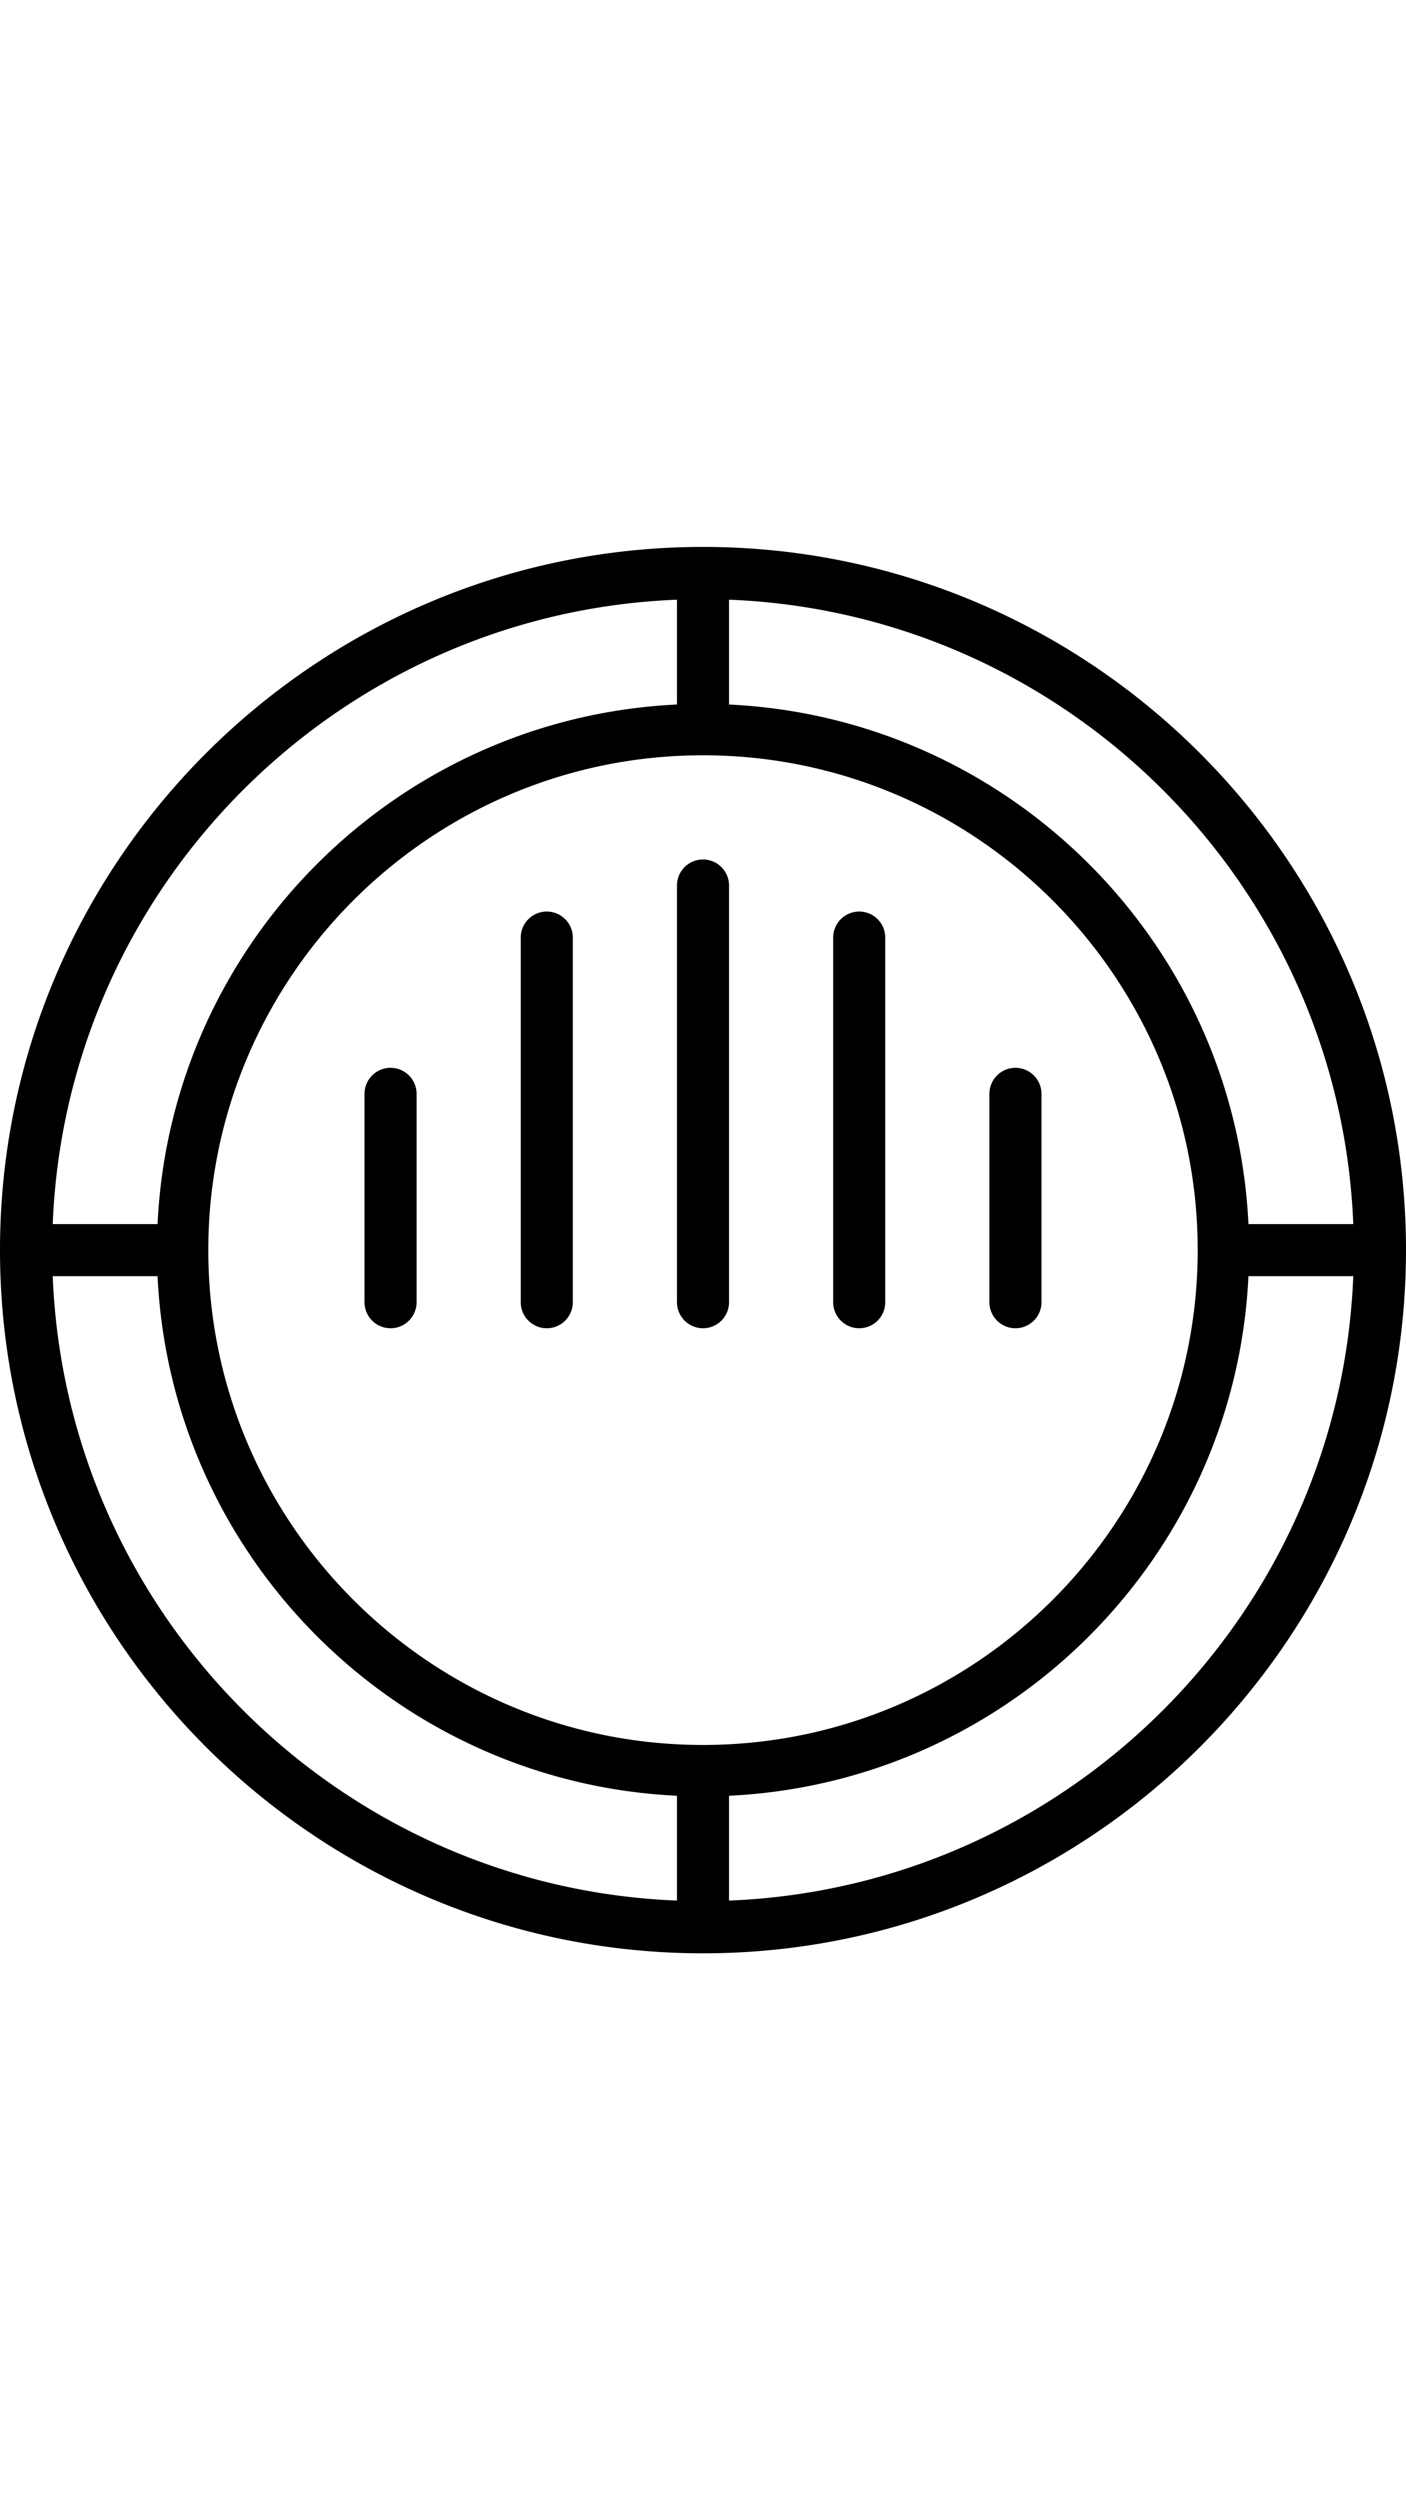 <svg width="54" height="96" viewBox="0 0 54 96" xmlns="http://www.w3.org/2000/svg">
    <path d="M27 21c14.888 0 27 12.113 27 27 0 14.888-12.112 27-27 27S0 62.888 0 48c0-14.887 12.112-27 27-27zm24.975 28h-4.026C47.437 59.78 38.779 68.438 28 68.95v4.025C40.99 72.46 51.46 61.99 51.975 49zM6.051 49H2.025C2.54 61.99 13.01 72.46 26 72.975V68.95C15.221 68.438 6.563 59.78 6.051 49zM27 29C16.523 29 8 37.524 8 48c0 10.477 8.523 19 19 19s19-8.523 19-19c0-10.476-8.523-19-19-19zM15 41a1 1 0 011 1v8a1 1 0 11-2 0v-8a1 1 0 011-1zm6-6a1 1 0 011 1v14a1 1 0 11-2 0V36a1 1 0 011-1zm6-2a1 1 0 011 1v16a1 1 0 11-2 0V34a1 1 0 011-1zm6 2a1 1 0 011 1v14a1 1 0 11-2 0V36a1 1 0 011-1zm6 6a1 1 0 011 1v8a1 1 0 11-2 0v-8a1 1 0 011-1zM26 23.026C13.01 23.54 2.54 34.01 2.025 47h4.026C6.563 36.22 15.221 27.563 26 27.05zm2 0v4.025c10.779.512 19.437 9.17 19.949 19.949h4.026C51.46 34.01 40.99 23.54 28 23.026z" fill-rule="evenodd"/>
</svg>
